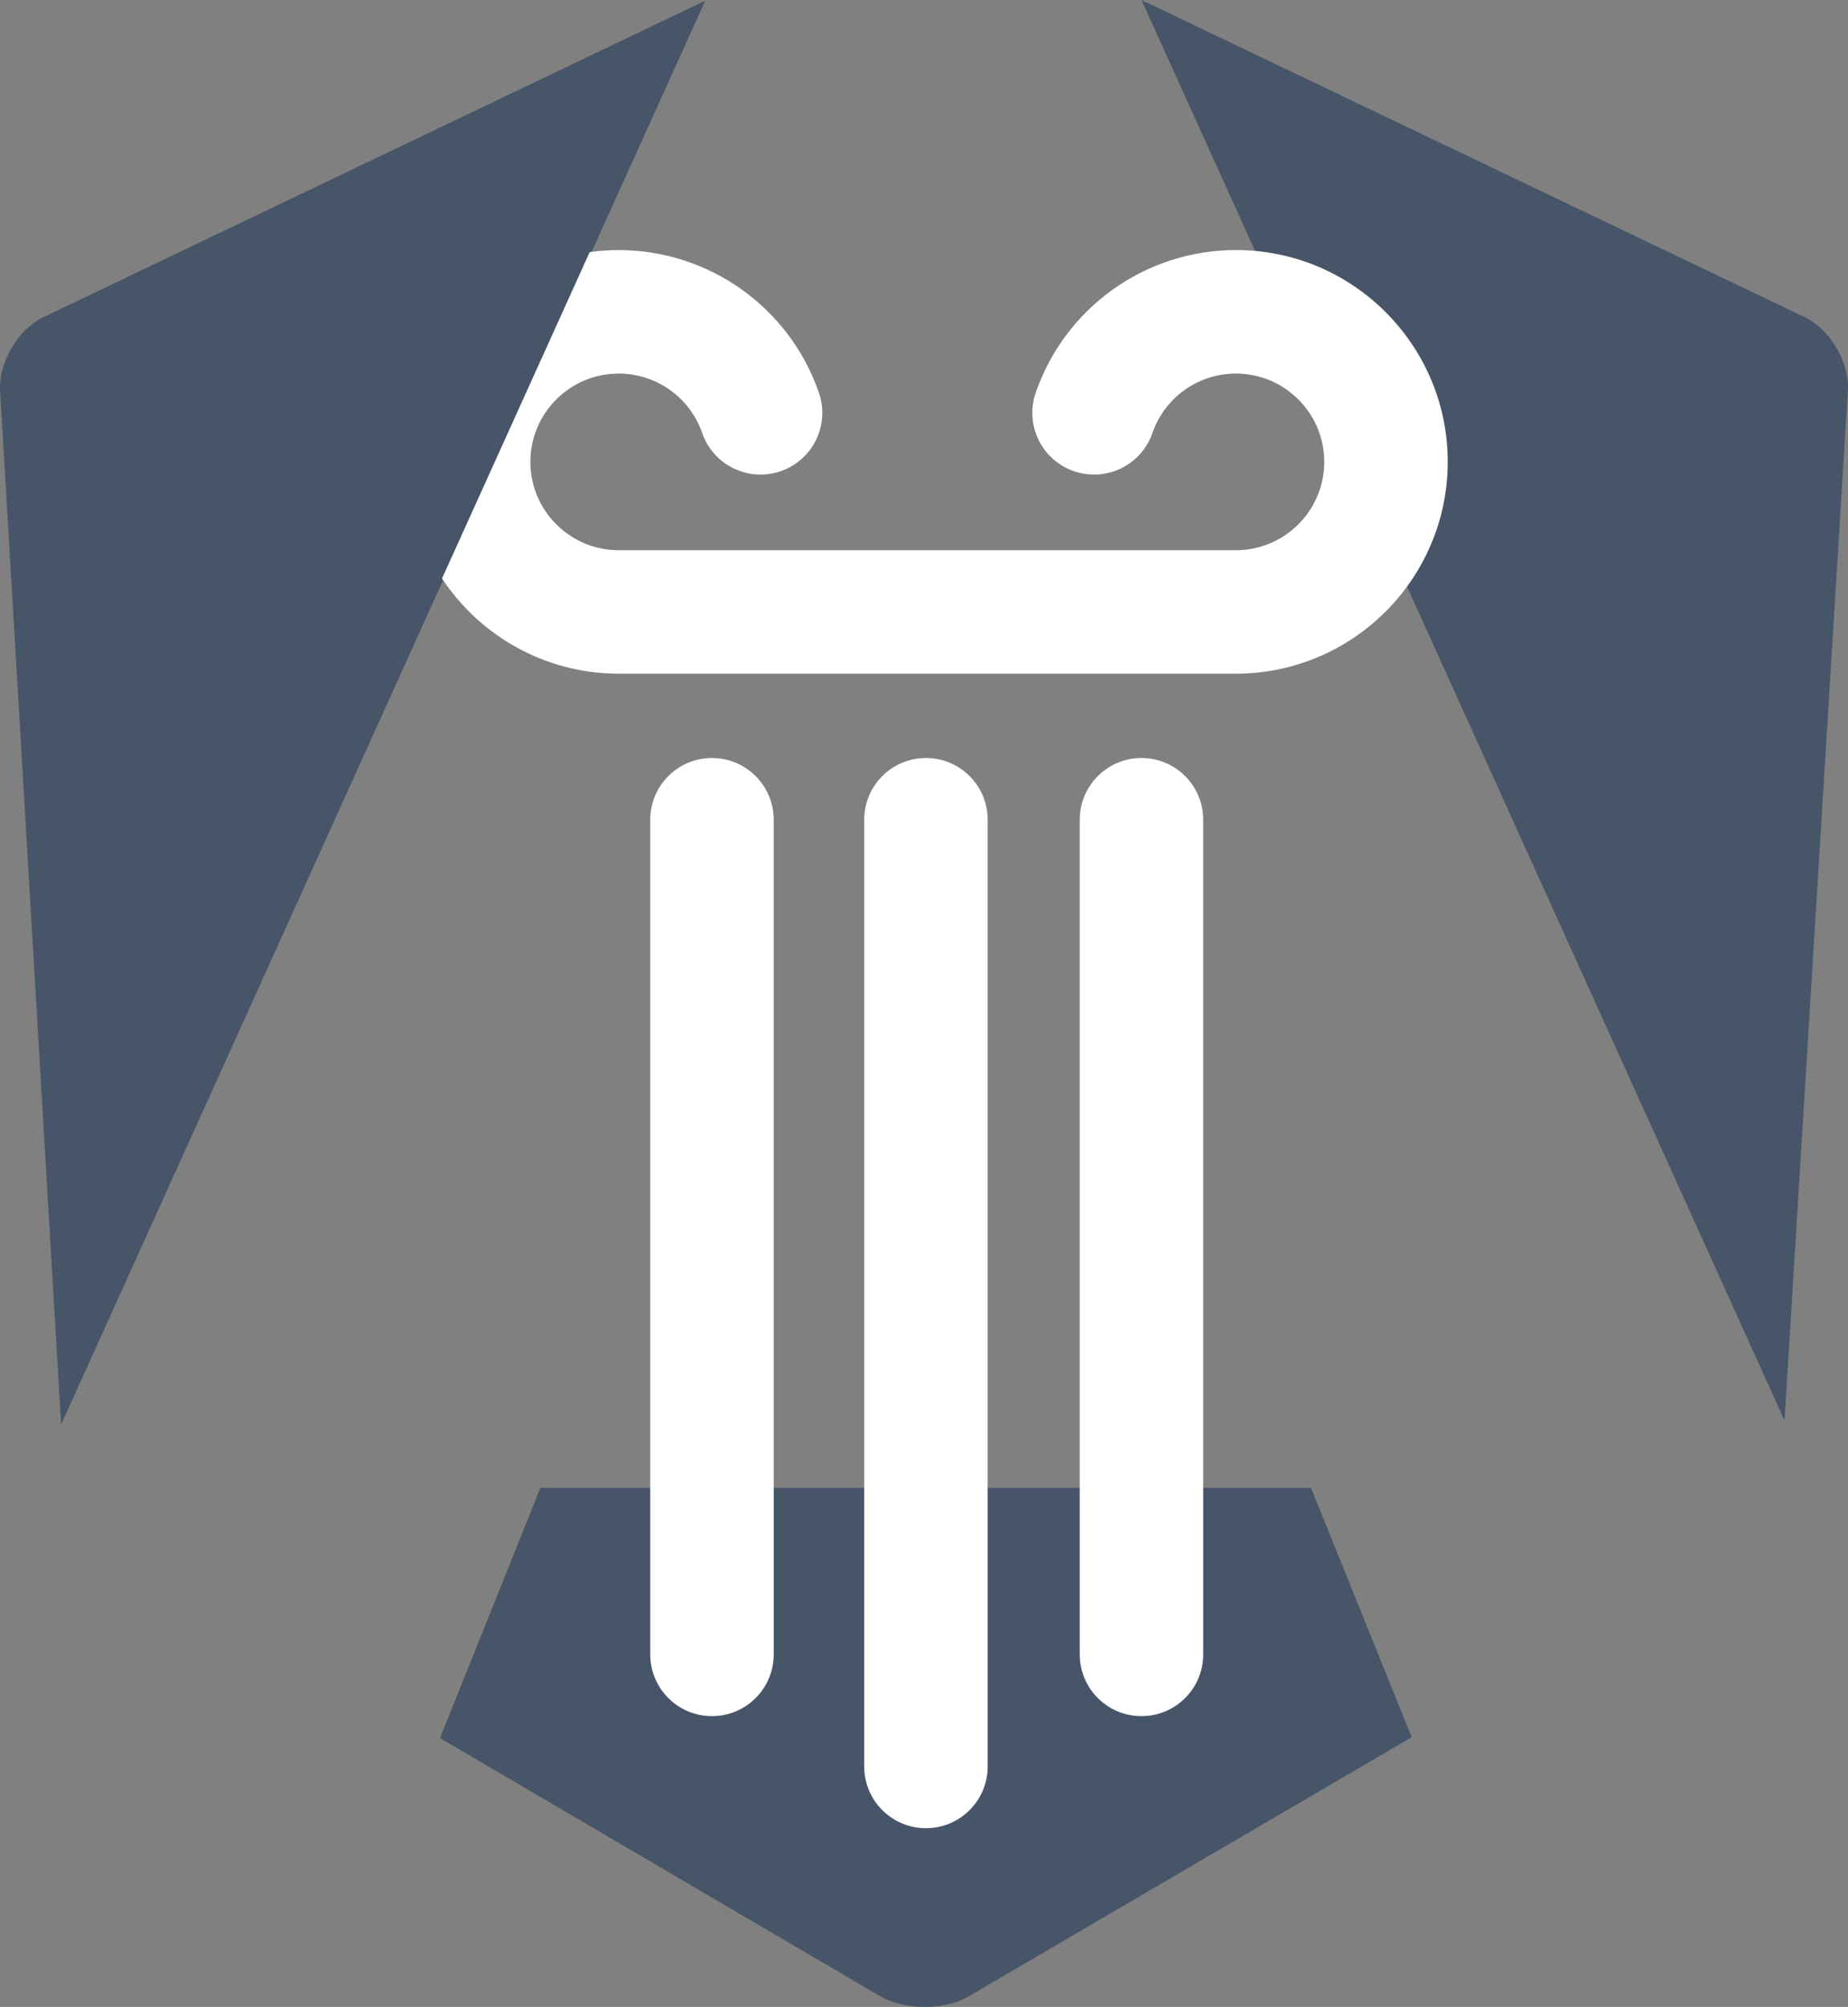 <?xml version="1.0" encoding="UTF-8"?><svg id="Layer_2" xmlns="http://www.w3.org/2000/svg" viewBox="0 0 538.79 585.11"><rect x="0" y="0" width="538.79" height="585.11" fill="#808080" stroke="none"/><defs><style>.cls-1{fill:#fff;}.cls-1,.cls-2{stroke-width:0px;}.cls-2{fill:#475569;}</style></defs><g id="shield"><path class="cls-2" d="m12.68,92.46C5.23,96.02-.46,105.67.03,113.9l17.79,301.41L205.62.19,12.68,92.46Z"/><path class="cls-2" d="m526.15,92.46L332.8,0l187.48,414.13,18.48-300.23c.51-8.23-5.17-17.88-12.61-21.44Z"/><path class="cls-2" d="m382.22,433.76h-224.66l-28.68,71.48-.54,1.52,128.24,75.21c7.12,4.17,18.77,4.18,25.89.02l129.11-75.52-29.36-72.71Z"/></g><g id="pillar"><path class="cls-1" d="m207.58,500.33c-9.94,0-18-8.06-18-18v-243.34c0-9.94,8.06-18,18-18s18,8.06,18,18v243.34c0,9.94-8.06,18-18,18Z"/><path class="cls-1" d="m332.8,500.33c-9.94,0-18-8.06-18-18v-243.34c0-9.94,8.06-18,18-18s18,8.06,18,18v243.34c0,9.94-8.06,18-18,18Z"/><path class="cls-1" d="m269.96,533c-9.94,0-18-8.06-18-18V238.99c0-9.94,8.06-18,18-18s18,8.06,18,18v276.01c0,9.94-8.06,18-18,18Z"/><path class="cls-1" d="m360.34,72.9c-26.32,0-49.78,16.71-58.37,41.58-3.25,9.4,1.74,19.65,11.13,22.89,9.4,3.25,19.65-1.74,22.89-11.13,3.58-10.37,13.37-17.33,24.35-17.33,14.2,0,25.75,11.55,25.75,25.75s-11.55,25.75-25.75,25.75h-179.96c-14.2,0-25.75-11.55-25.75-25.75s11.55-25.75,25.75-25.75c10.98,0,20.76,6.97,24.35,17.33,3.25,9.4,13.5,14.38,22.89,11.13,9.4-3.25,14.38-13.5,11.13-22.89-8.59-24.87-32.05-41.57-58.37-41.57-2.87,0-5.69.21-8.46.59l-43.05,95.16c11.06,16.7,30.02,27.74,51.51,27.74h179.96c34.05,0,61.75-27.7,61.75-61.75s-27.7-61.75-61.75-61.75Z"/></g></svg>